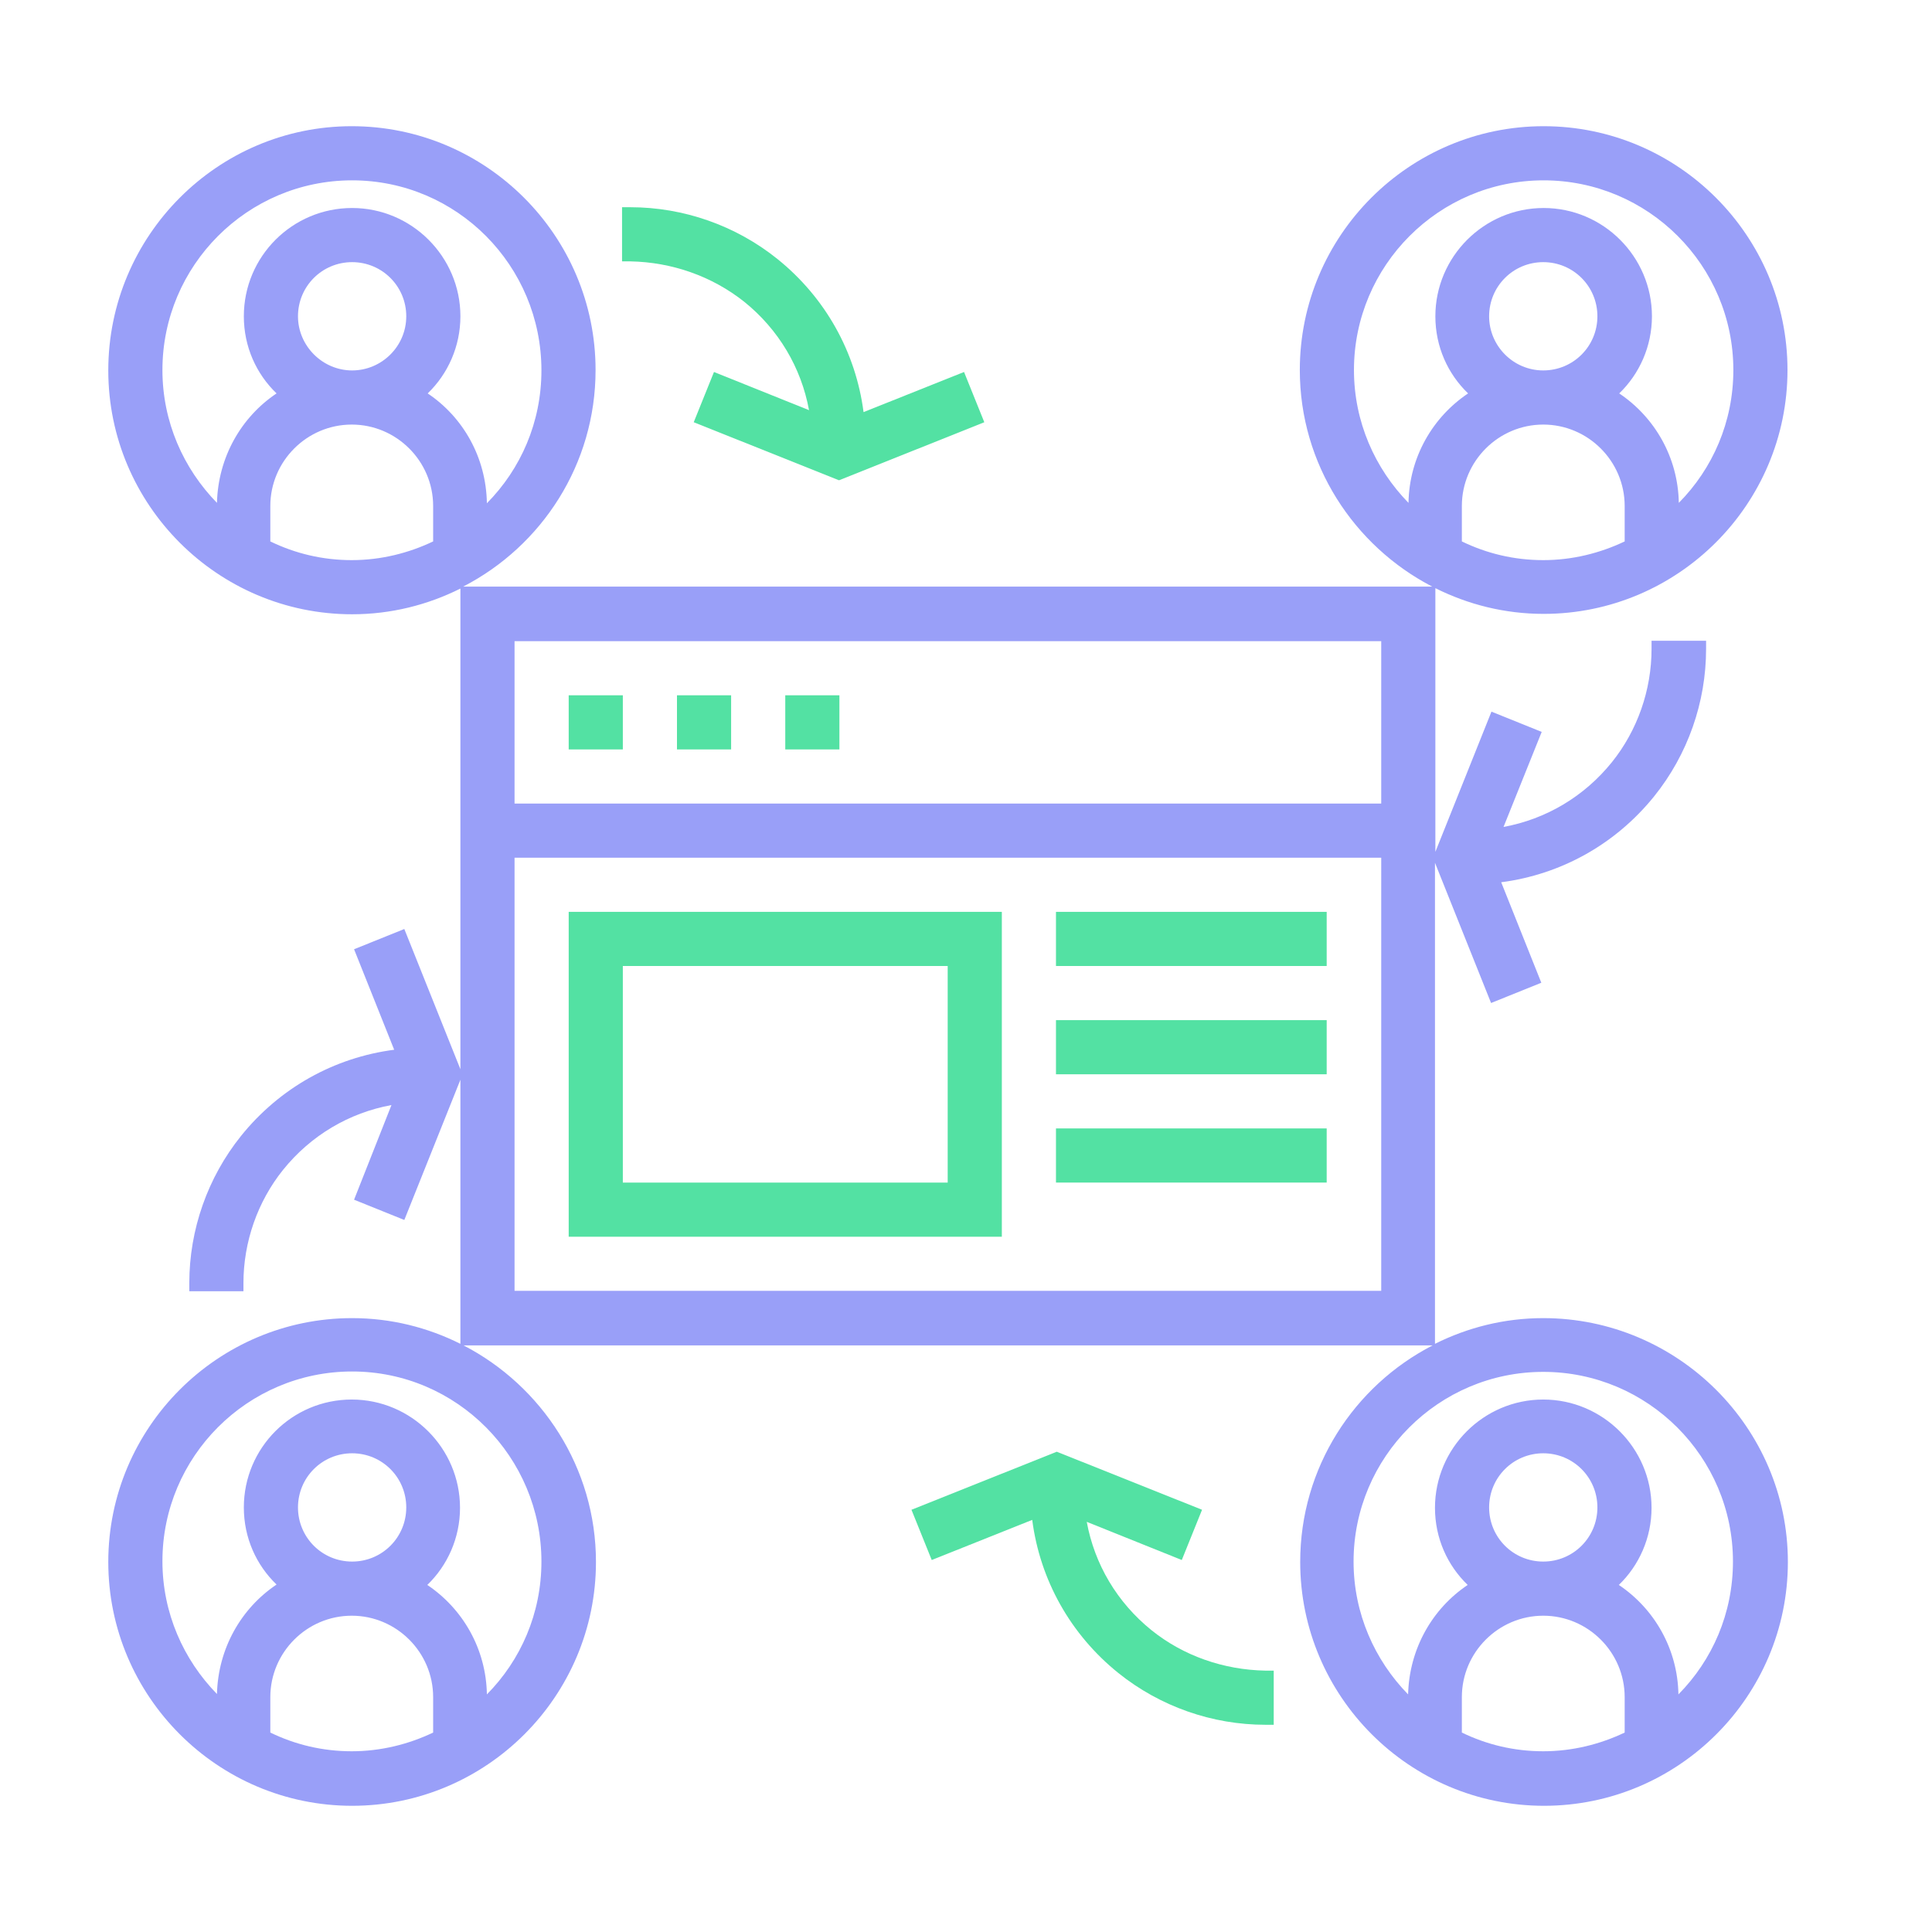 <?xml version="1.0" encoding="utf-8"?>
<!-- Generator: Adobe Illustrator 27.6.1, SVG Export Plug-In . SVG Version: 6.00 Build 0)  -->
<svg version="1.1" id="Layer_1" xmlns="http://www.w3.org/2000/svg" xmlns:xlink="http://www.w3.org/1999/xlink" x="0px" y="0px"
	 viewBox="0 0 496 496" style="enable-background:new 0 0 496 496;" xml:space="preserve">
<style type="text/css">
	.st0{fill:#53E1A3;}
	.st1{fill:#999FF8;}
</style>
<path class="st0" d="M191.1,77.5c8.8,7.1,14.6,16.9,16.6,27.8l-24.4-9.8l-5.2,12.9l37.3,14.9l37.3-14.9l-5.2-12.9l-25.8,10.3
	c-2-15.4-9.8-29.4-22.1-39.3c-10.7-8.6-24.1-13.3-37.8-13.3h-2.1v13.9h2.1C172.5,67.3,182.8,70.9,191.1,77.5z"/>
<path class="st0" d="M295.6,418.5c-8.8-7.1-14.6-16.9-16.6-27.8l24.4,9.8l5.2-12.9l-37.3-14.9l-37.3,14.9l5.2,12.9l25.8-10.3
	c2,15.4,9.8,29.4,22.1,39.3c10.7,8.6,24.1,13.3,37.8,13.3h2.1v-13.9h-2.1C314.1,428.7,303.8,425.1,295.6,418.5z"/>
<path class="st1" d="M396.2,338.4c-10,0-19.4,2.4-27.8,6.6V221.5l14.4,36l12.9-5.2l-10.3-25.8c15.4-2,29.4-9.8,39.3-22.1
	c8.6-10.7,13.3-24.1,13.3-37.8v-2.1H424v2.1c0,10.5-3.6,20.9-10.2,29.1c-7.1,8.8-16.9,14.6-27.8,16.6l9.8-24.4l-12.9-5.2l-14.4,36
	V151c8.4,4.2,17.8,6.6,27.8,6.6c34.5,0,62.6-28.1,62.6-62.6s-28.1-62.6-62.6-62.6s-62.6,28.1-62.6,62.6c0,24.2,13.9,45.2,34,55.6
	H118.9c20.2-10.4,34-31.4,34-55.6c0-34.5-28.1-62.6-62.6-62.6S27.8,60.6,27.8,95.1s28.1,62.6,62.6,62.6c10,0,19.4-2.4,27.8-6.6
	v123.4l-14.4-36l-12.9,5.2l10.3,25.8c-15.4,2-29.4,9.8-39.3,22.1c-8.6,10.7-13.3,24.1-13.3,37.8v2.1h13.9v-2.1
	c0-10.5,3.6-20.9,10.2-29.1c7.1-8.8,16.9-14.6,27.8-16.6L90.9,308l12.9,5.2l14.4-36V345c-8.4-4.2-17.8-6.6-27.8-6.6
	c-34.5,0-62.6,28.1-62.6,62.6s28.1,62.6,62.6,62.6s62.6-28.1,62.6-62.6c0-24.2-13.9-45.2-34-55.6h248.8c-20.2,10.4-34,31.4-34,55.6
	c0,34.5,28.1,62.6,62.6,62.6s62.6-28.1,62.6-62.6S430.7,338.4,396.2,338.4z M111.2,139c-6.3,3-13.4,4.8-20.9,4.8
	c-7.5,0-14.5-1.7-20.9-4.8v-9.1c0-11.5,9.4-20.9,20.9-20.9s20.9,9.4,20.9,20.9V139z M76.5,81.2c0-7.7,6.2-13.9,13.9-13.9
	c7.7,0,13.9,6.2,13.9,13.9S98,95.1,90.4,95.1S76.5,88.8,76.5,81.2z M111.2,444.8c-6.3,3-13.4,4.8-20.9,4.8c-7.5,0-14.5-1.7-20.9-4.8
	v-9.1c0-11.5,9.4-20.9,20.9-20.9s20.9,9.4,20.9,20.9V444.8z M76.5,387c0-7.7,6.2-13.9,13.9-13.9c7.7,0,13.9,6.2,13.9,13.9
	s-6.2,13.9-13.9,13.9S76.5,394.7,76.5,387z M139,400.9c0,13.3-5.3,25.3-14,34.1c-0.2-11.7-6.2-22-15.3-28.1c5.2-5,8.4-12.1,8.4-19.8
	c0-15.3-12.5-27.8-27.8-27.8S62.6,371.7,62.6,387c0,7.8,3.2,14.8,8.4,19.8c-9.1,6.1-15,16.4-15.3,28.1c-8.6-8.8-14-20.8-14-34.1
	c0-26.8,21.8-48.7,48.7-48.7S139,374.1,139,400.9z M109.8,101c5.2-5,8.4-12.1,8.4-19.8c0-15.3-12.5-27.8-27.8-27.8
	S62.6,65.8,62.6,81.2c0,7.8,3.2,14.8,8.4,19.8c-9.1,6.1-15,16.4-15.3,28.1c-8.6-8.8-14-20.8-14-34.1c0-26.8,21.8-48.7,48.7-48.7
	S139,68.2,139,95.1c0,13.3-5.3,25.3-14,34.1C124.8,117.4,118.9,107.1,109.8,101z M354.5,331.4H132.1V220.2h222.5V331.4z
	 M354.5,206.3H132.1v-41.7h222.5V206.3z M417.1,139c-6.3,3-13.4,4.8-20.9,4.8c-7.5,0-14.5-1.7-20.9-4.8v-9.1
	c0-11.5,9.4-20.9,20.9-20.9c11.5,0,20.9,9.4,20.9,20.9V139z M382.3,81.2c0-7.7,6.2-13.9,13.9-13.9s13.9,6.2,13.9,13.9
	s-6.2,13.9-13.9,13.9S382.3,88.8,382.3,81.2z M361.6,129.1c-8.6-8.8-14-20.8-14-34.1c0-26.8,21.8-48.7,48.7-48.7
	c26.8,0,48.7,21.8,48.7,48.7c0,13.3-5.3,25.3-14,34.1c-0.2-11.7-6.2-22-15.3-28.1c5.2-5,8.4-12.1,8.4-19.8
	c0-15.3-12.5-27.8-27.8-27.8s-27.8,12.5-27.8,27.8c0,7.8,3.2,14.8,8.4,19.8C367.8,107.1,361.8,117.4,361.6,129.1z M417.1,444.8
	c-6.3,3-13.4,4.8-20.9,4.8c-7.5,0-14.5-1.7-20.9-4.8v-9.1c0-11.5,9.4-20.9,20.9-20.9c11.5,0,20.9,9.4,20.9,20.9V444.8z M382.3,387
	c0-7.7,6.2-13.9,13.9-13.9s13.9,6.2,13.9,13.9s-6.2,13.9-13.9,13.9S382.3,394.7,382.3,387z M430.9,435c-0.2-11.7-6.2-22-15.3-28.1
	c5.2-5,8.4-12.1,8.4-19.8c0-15.3-12.5-27.8-27.8-27.8s-27.8,12.5-27.8,27.8c0,7.8,3.2,14.8,8.4,19.8c-9.1,6.1-15,16.4-15.3,28.1
	c-8.6-8.8-14-20.8-14-34.1c0-26.8,21.8-48.7,48.7-48.7c26.8,0,48.7,21.8,48.7,48.7C444.9,414.2,439.6,426.2,430.9,435z"/>
<rect x="146" y="178.5" class="st0" width="13.9" height="13.9"/>
<rect x="173.8" y="178.5" class="st0" width="13.9" height="13.9"/>
<rect x="201.6" y="178.5" class="st0" width="13.9" height="13.9"/>
<path class="st0" d="M257.2,234.1H146v83.4h111.2V234.1z M243.3,303.6h-83.4V248h83.4V303.6z"/>
<rect x="271.1" y="234.1" class="st0" width="69.5" height="13.9"/>
<rect x="271.1" y="261.9" class="st0" width="69.5" height="13.9"/>
<rect x="271.1" y="289.7" class="st0" width="69.5" height="13.9"/>
</svg>
